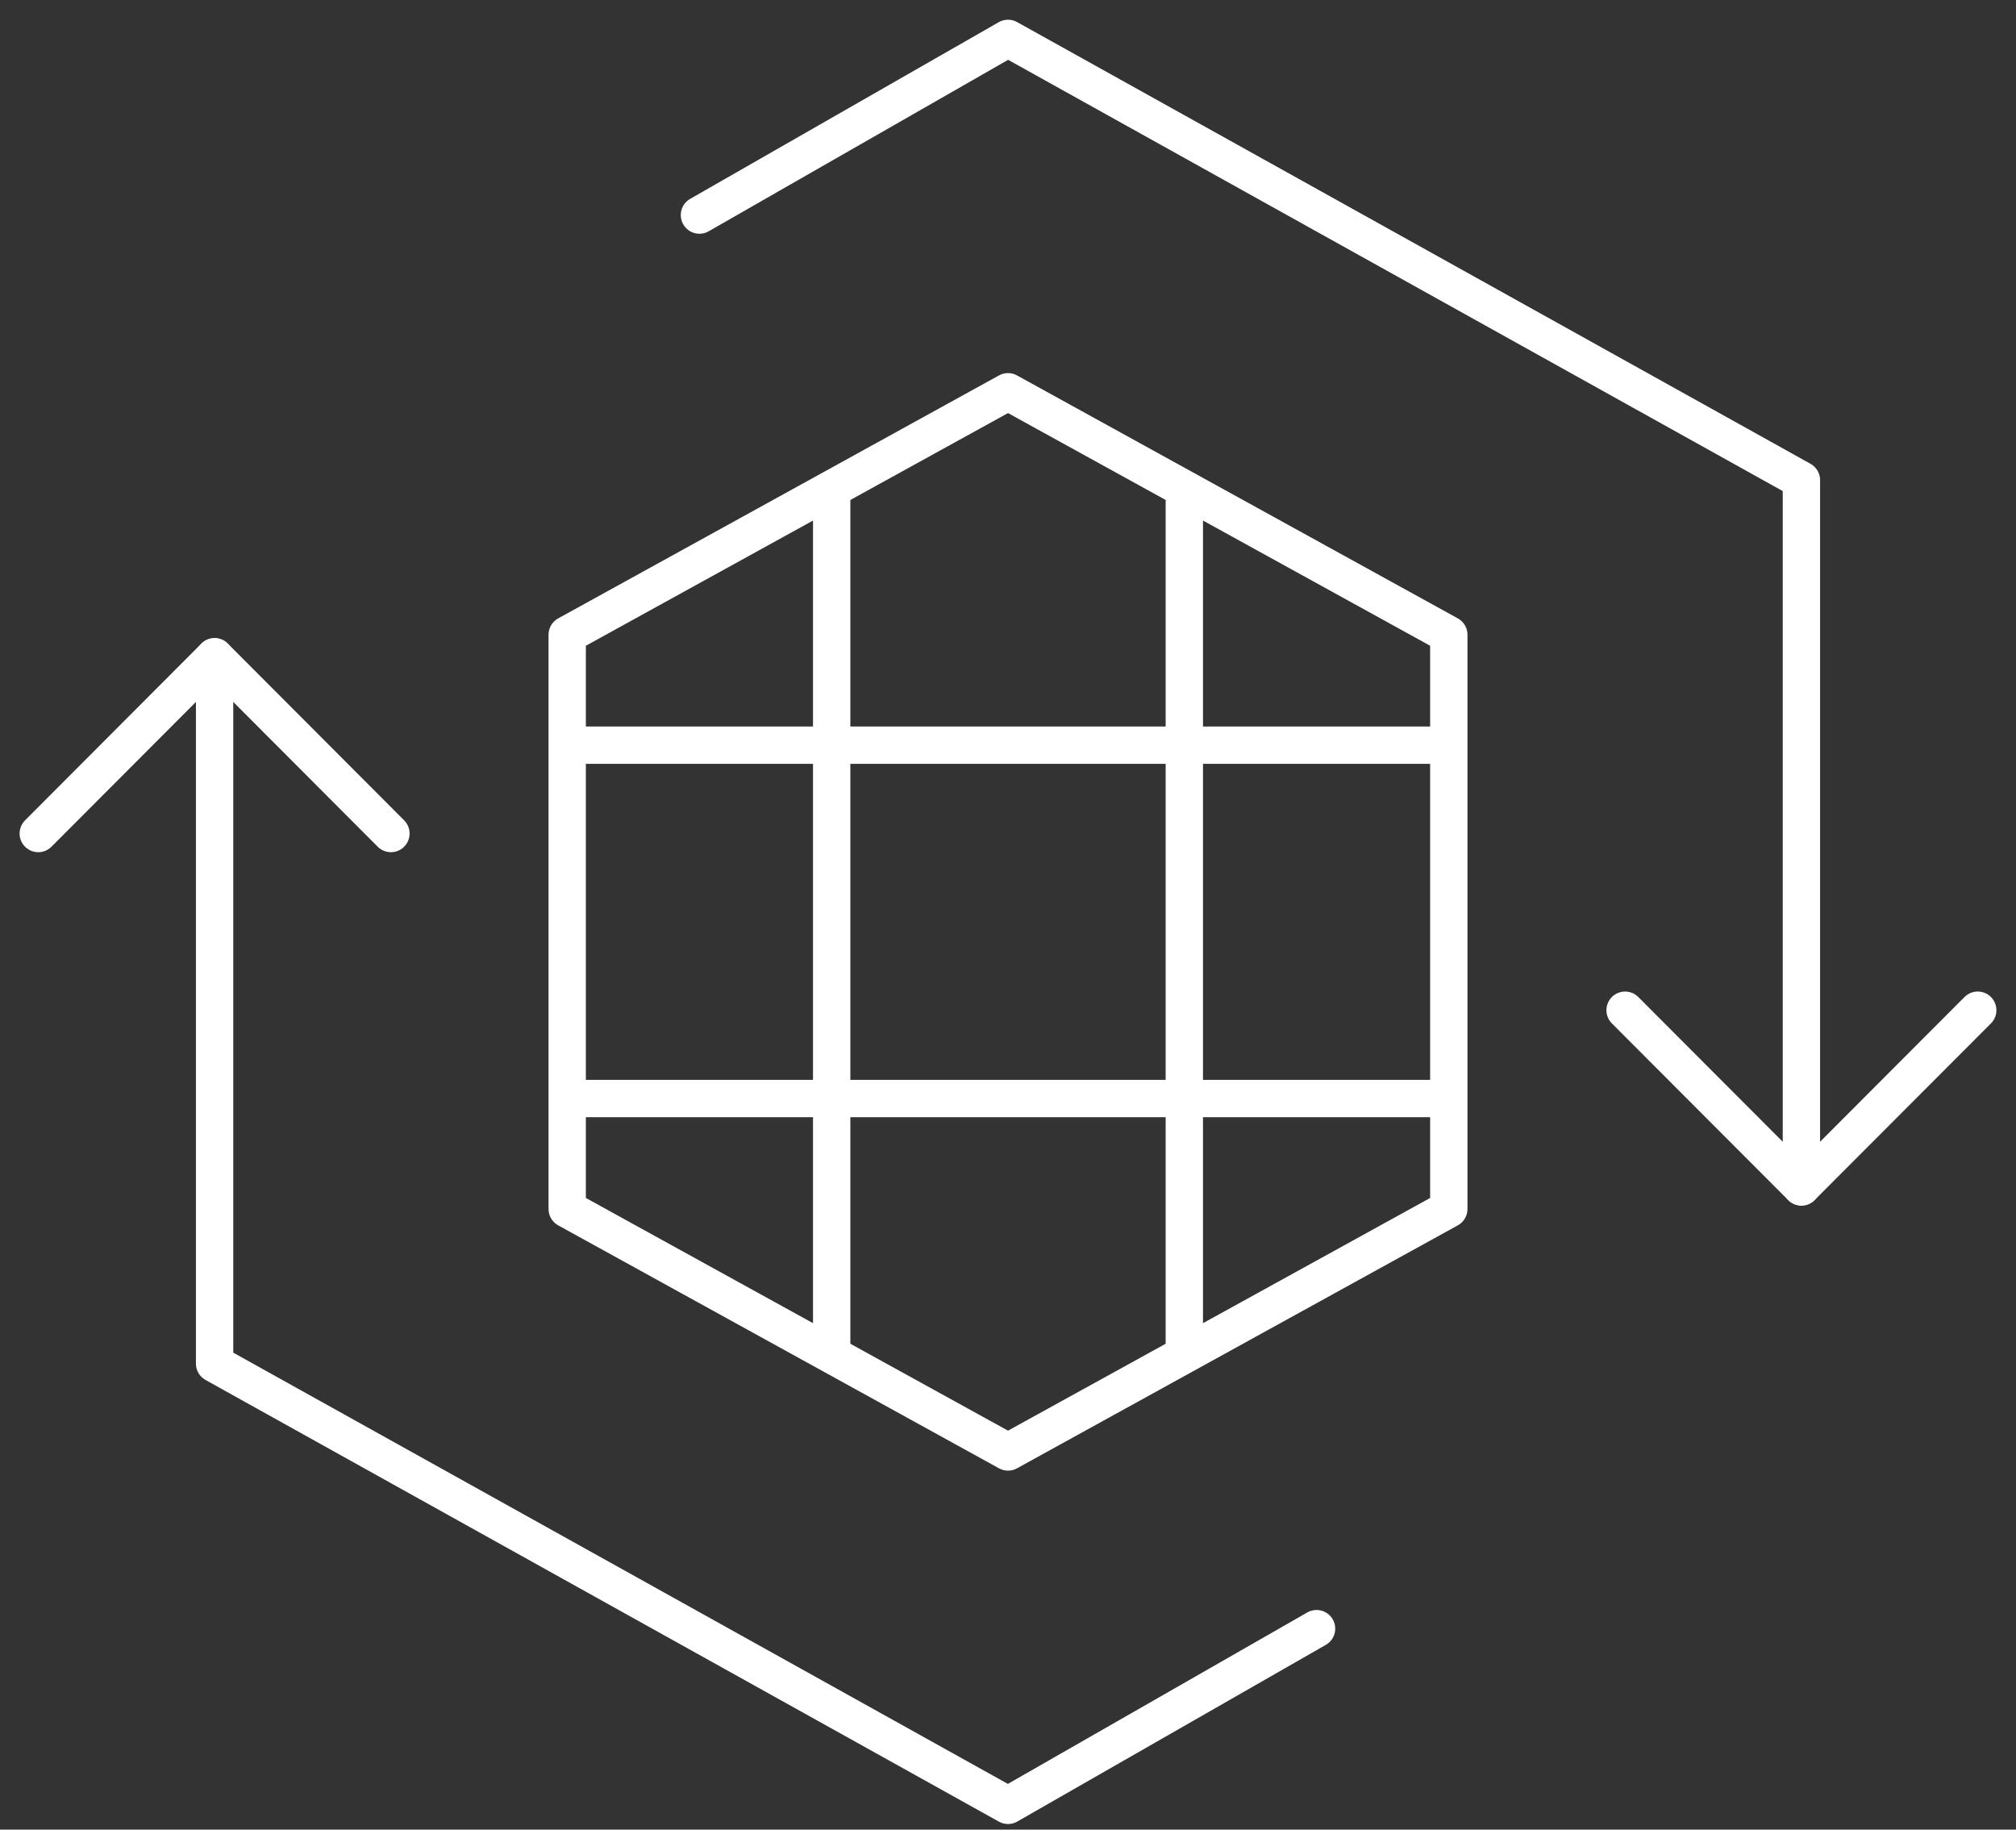 
<svg width="54px" height="49px" viewBox="89 35 54 49" version="1.1" xmlns="http://www.w3.org/2000/svg" xmlns:xlink="http://www.w3.org/1999/xlink">
    <rect x="89" y="35" width="54" height="49" fill="#333333" stroke="none"/>
    <!-- Generator: Sketch 42 (36781) - http://www.bohemiancoding.com/sketch -->
    <desc>Created with Sketch.</desc>
    <defs></defs>
    <g id="Icon" stroke="none" stroke-width="1" fill="none" fill-rule="evenodd" transform="translate(90, 36)" stroke-linejoin="round">
        <polygon id="Stroke-1" stroke="#FFFFFF" points="37.807 31.379 26 37.886 14.193 31.379 14.193 15.999 26 9.492 37.807 15.999"></polygon>
        <path d="M30.723,12.094 L30.723,35.284" id="Stroke-2" stroke="#FFFFFF"></path>
        <path d="M21.277,12.094 L21.277,35.284" id="Stroke-3" stroke="#FFFFFF"></path>
        <path d="M14.193,18.957 L37.807,18.957" id="Stroke-4" stroke="#FFFFFF"></path>
        <path d="M14.193,28.421 L37.807,28.421" id="Stroke-5" stroke="#FFFFFF"></path>
        <polyline id="Stroke-6" stroke="#FFFFFF" stroke-linecap="round" points="17.735 4.76 26 0.028 47.252 11.858 47.252 30.787"></polyline>
        <polyline id="Stroke-8" stroke="#FFFFFF" stroke-linecap="round" points="51.975 26.055 47.252 30.787 42.529 26.055"></polyline>
        <polyline id="Stroke-10" stroke="#FFFFFF" stroke-linecap="round" points="34.265 42.618 26 47.35 4.748 35.52 4.748 16.59"></polyline>
        <polyline id="Stroke-12" stroke="#FFFFFF" stroke-linecap="round" points="0.025 21.323 4.748 16.59 9.471 21.323"></polyline>
    </g>
</svg>
